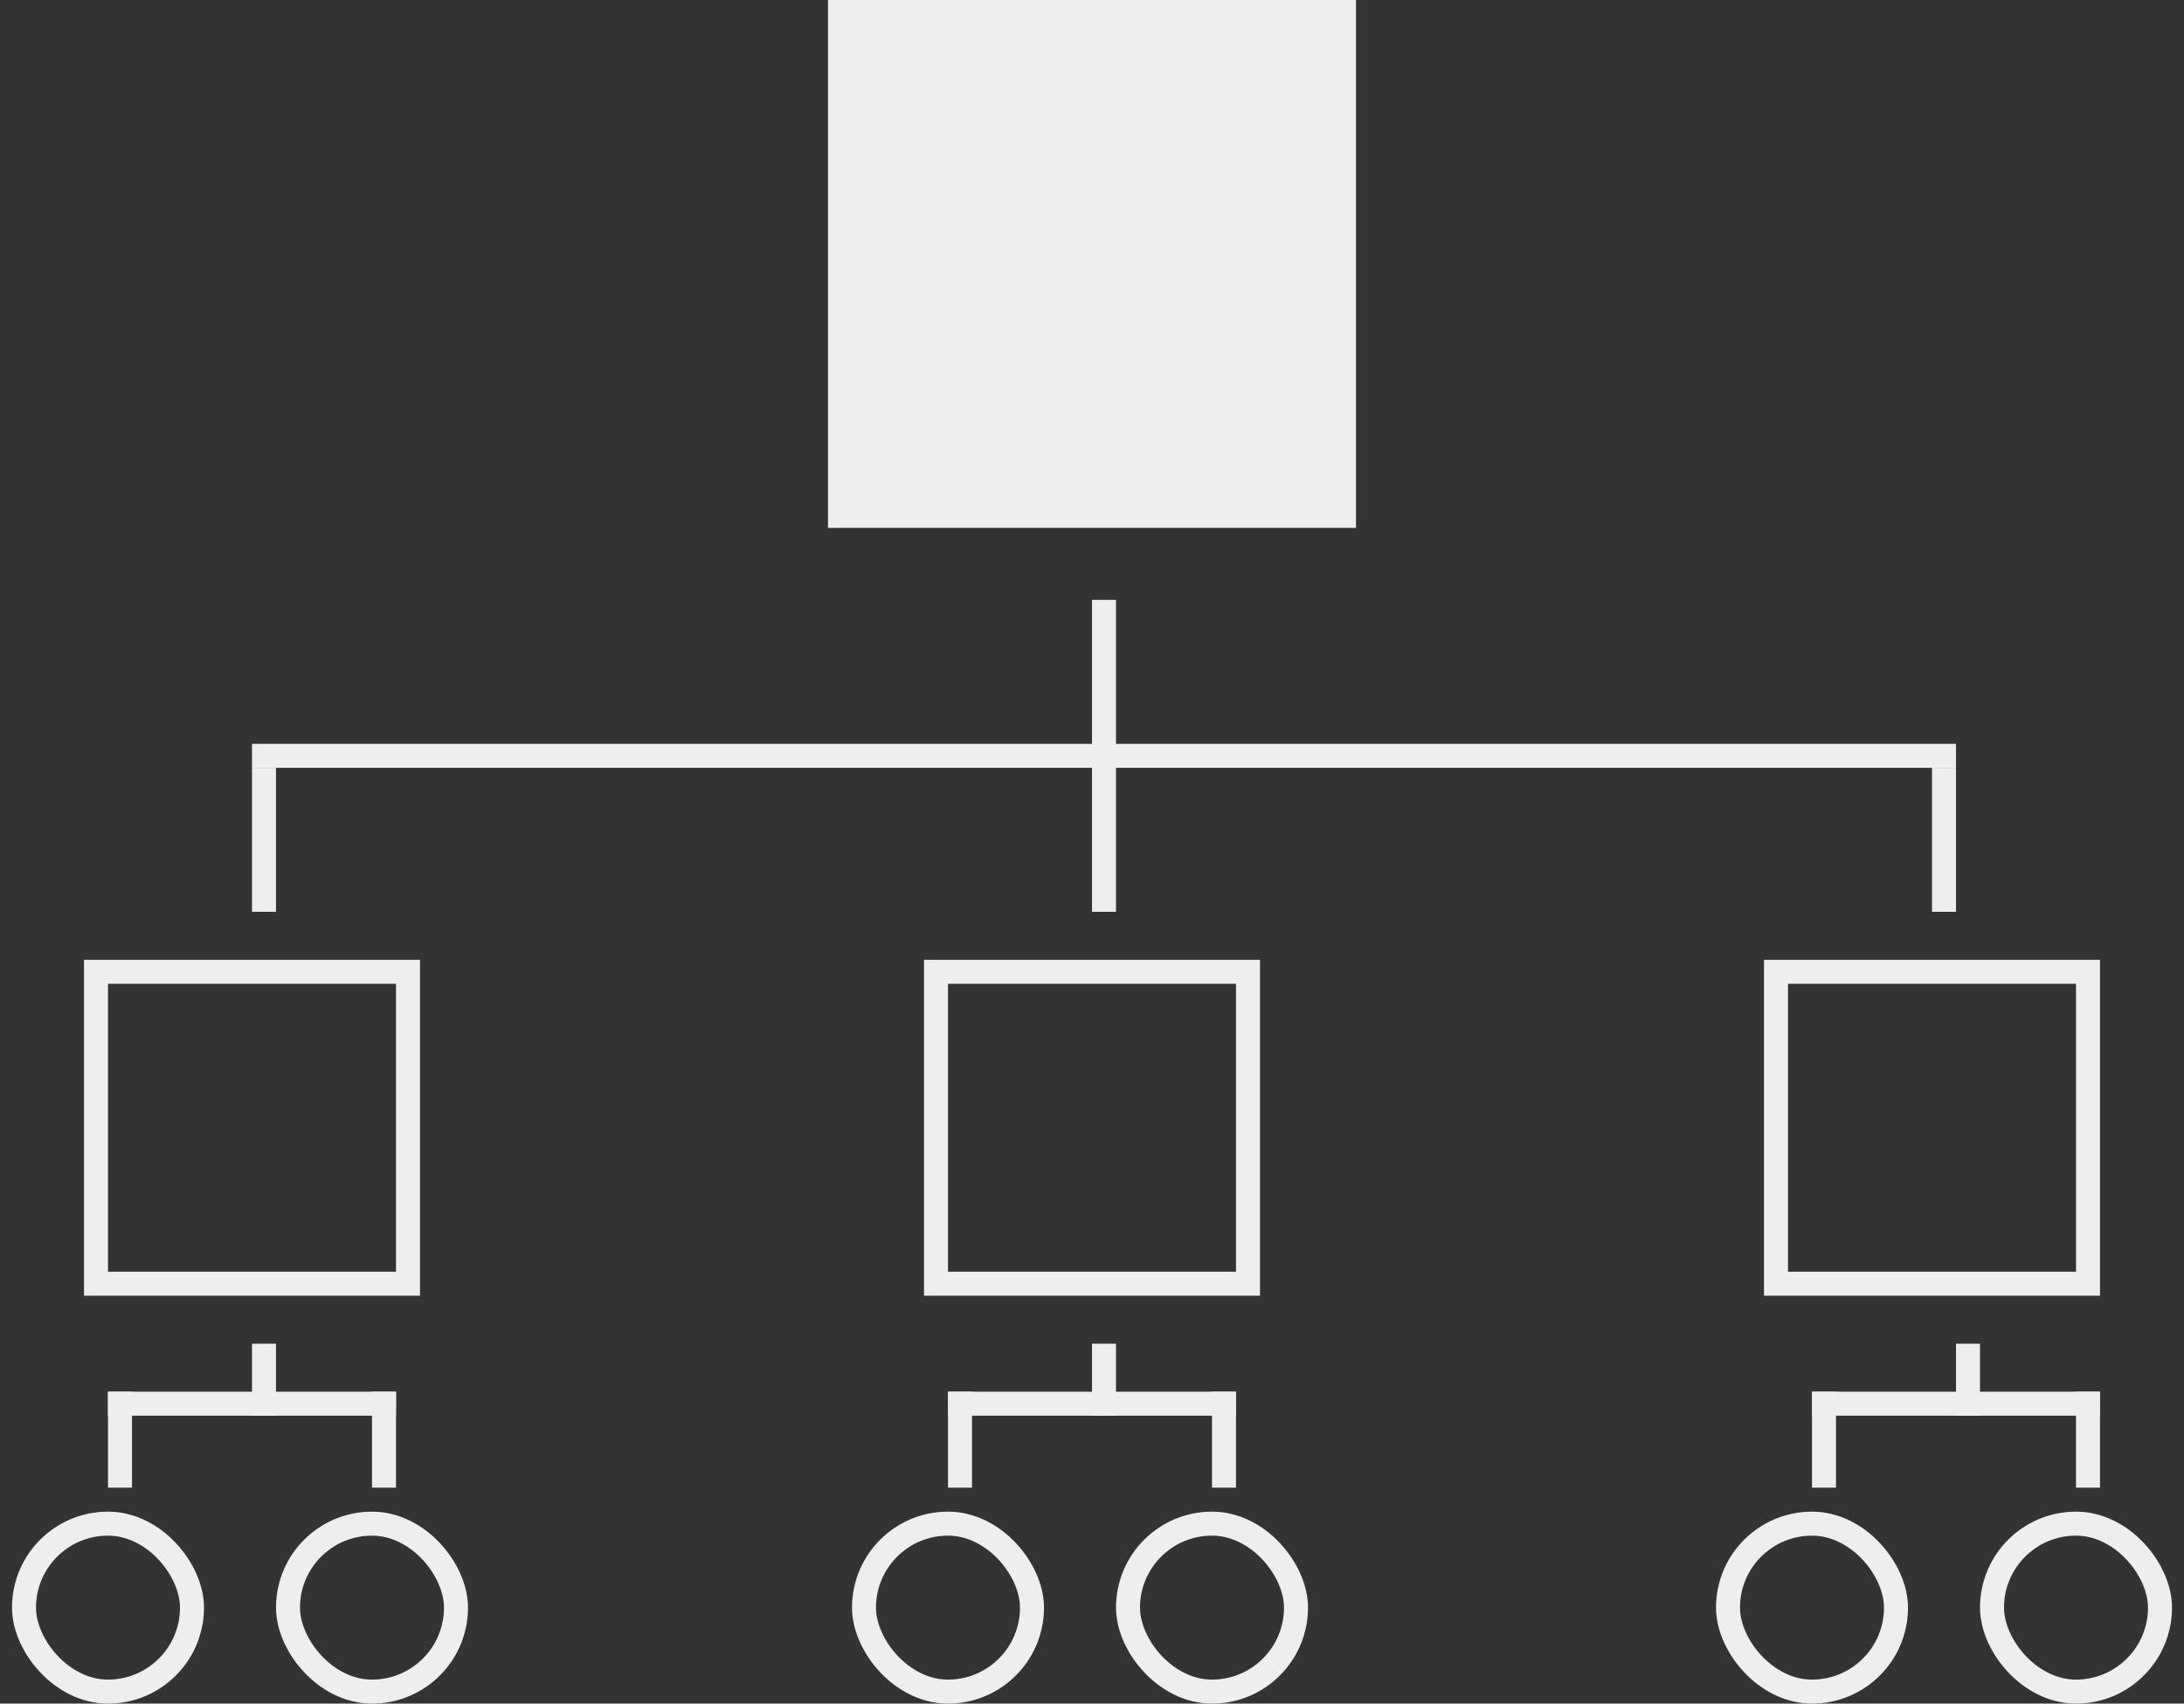 <svg width="91" height="71" viewBox="0 0 91 71" fill="none" xmlns="http://www.w3.org/2000/svg">
<rect x="0" y="0" width="91" height="71" fill="#333333" stroke="none"/>
<rect x="34.5" y="-0" width="22" height="22" fill="#EEEEEE"/>
<rect x="39" y="40.5" width="13" height="13" stroke="#EEEEEE"/>
<rect x="74" y="40.5" width="13" height="13" stroke="#EEEEEE"/>
<rect x="4" y="40.5" width="13" height="13" stroke="#EEEEEE"/>
<line x1="46" y1="25" x2="46" y2="38" stroke="#EEEEEE"/>
<line x1="11" y1="32" x2="11" y2="38" stroke="#EEEEEE"/>
<line x1="81" y1="32" x2="81" y2="38" stroke="#EEEEEE"/>
<line x1="10.5" y1="31.5" x2="81.5" y2="31.5" stroke="#EEEEEE"/>
<rect x="12" y="63.5" width="7" height="7" rx="3.5" stroke="#EEEEEE"/>
<rect x="1" y="63.5" width="7" height="7" rx="3.5" stroke="#EEEEEE"/>
<line x1="11" y1="56" x2="11" y2="59" stroke="#EEEEEE"/>
<line x1="16" y1="58" x2="16" y2="62" stroke="#EEEEEE"/>
<line x1="5" y1="58" x2="5" y2="62" stroke="#EEEEEE"/>
<line x1="4.5" y1="58.5" x2="16.5" y2="58.5" stroke="#EEEEEE"/>
<rect x="47" y="63.5" width="7" height="7" rx="3.5" stroke="#EEEEEE"/>
<rect x="36" y="63.5" width="7" height="7" rx="3.5" stroke="#EEEEEE"/>
<line x1="46" y1="56" x2="46" y2="59" stroke="#EEEEEE"/>
<line x1="51" y1="58" x2="51" y2="62" stroke="#EEEEEE"/>
<line x1="40" y1="58" x2="40" y2="62" stroke="#EEEEEE"/>
<line x1="39.5" y1="58.5" x2="51.5" y2="58.5" stroke="#EEEEEE"/>
<rect x="83" y="63.5" width="7" height="7" rx="3.5" stroke="#EEEEEE"/>
<rect x="72" y="63.5" width="7" height="7" rx="3.5" stroke="#EEEEEE"/>
<line x1="82" y1="56" x2="82" y2="59" stroke="#EEEEEE"/>
<line x1="87" y1="58" x2="87" y2="62" stroke="#EEEEEE"/>
<line x1="76" y1="58" x2="76" y2="62" stroke="#EEEEEE"/>
<line x1="75.5" y1="58.5" x2="87.5" y2="58.5" stroke="#EEEEEE"/>
</svg>
